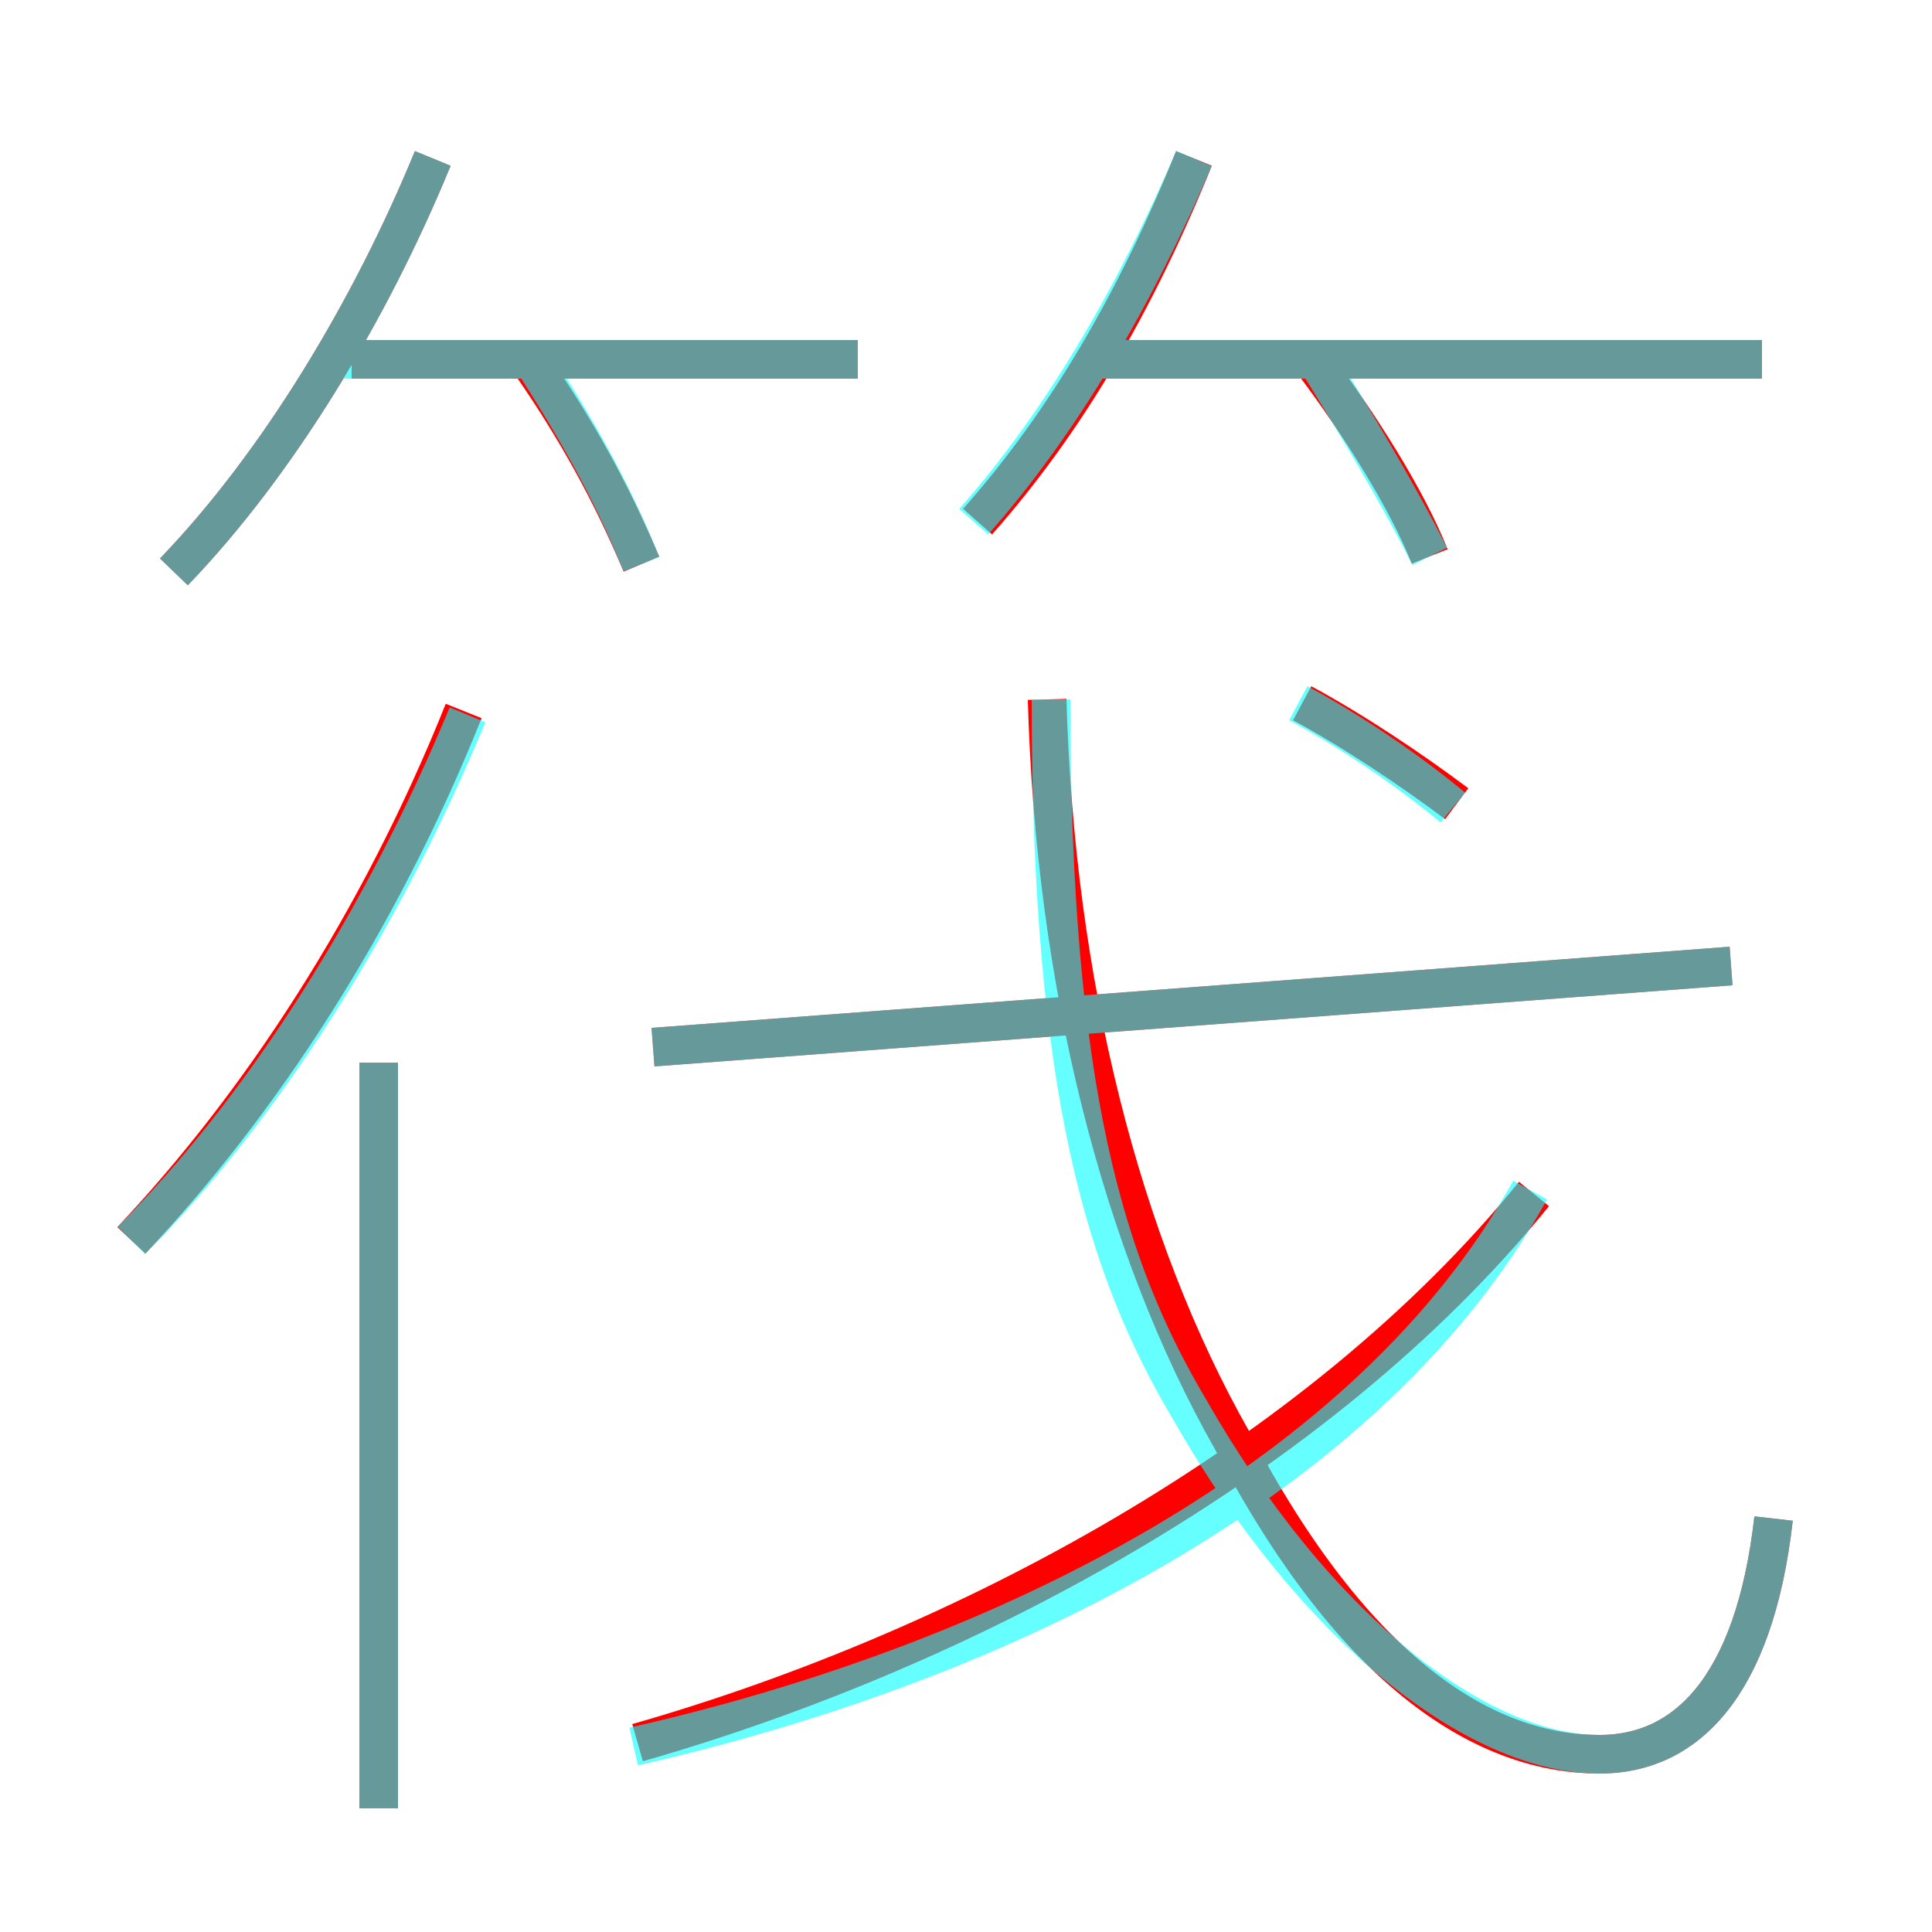 <?xml version='1.0' encoding='utf8'?>
<svg viewBox="0.0 -6.0 50.0 50.0" version="1.1" xmlns="http://www.w3.org/2000/svg">
<rect x="0.0" y="-6.0" width="50.0" height="50.0" fill="#333333" stroke="none"/>
<rect x="-1000" y="-1000" width="2000" height="2000" stroke="white" fill="white"/>
<g style="fill:none;stroke:rgba(255, 0, 0, 1);  stroke-width:1"><path d="M 45.9 -4.7 C 45.4 -0.3 43.6 1.4 41.4 1.4 C 38.5 1.4 35.1 -0.6 31.9 -6.7 C 29.0 -11.8 27.3 -18.6 27.1 -25.9 M 9.8 2.8 L 9.8 -16.5 M 3.4 -11.9 C 6.7 -15.4 9.8 -20.1 12.0 -25.6 M 16.5 1.1 C 24.9 -1.3 34.1 -6.2 39.7 -13.1 M 4.5 -29.2 C 7.2 -32.0 9.6 -36.0 11.2 -39.9 M 16.6 -29.4 C 15.8 -31.3 14.9 -32.9 13.8 -34.5 M 16.9 -16.9 L 44.8 -19.0 M 22.2 -34.7 L 9.1 -34.7 M 37.7 -23.2 C 36.5 -24.1 35.0 -25.1 33.7 -25.8 M 25.3 -30.5 C 27.6 -33.1 29.4 -36.2 30.9 -39.9 M 37.0 -29.6 C 36.4 -31.1 35.2 -33.0 34.0 -34.6 M 45.6 -34.7 L 28.3 -34.7" transform="translate(0.0 38.0)" />
</g>
<g style="fill:none;stroke:rgba(0, 255, 255, 0.6);  stroke-width:1">
<path d="M 16.4 1.2 C 26.1 -1.0 35.5 -5.8 39.6 -13.2 M 9.8 2.8 L 9.8 -16.5 M 3.4 -11.9 C 6.8 -15.3 9.9 -20.2 12.1 -25.5 M 45.9 -4.7 C 45.4 -0.3 43.6 1.4 41.4 1.4 C 38.2 1.4 34.0 -1.9 30.8 -7.5 C 28.6 -11.2 27.2 -15.8 27.2 -25.9 M 16.9 -16.9 L 44.8 -19.0 M 4.5 -29.2 C 7.2 -32.0 9.6 -36.0 11.2 -39.9 M 16.6 -29.4 C 15.8 -31.4 14.8 -33.1 13.7 -34.8 M 22.2 -34.7 L 8.8 -34.7 M 25.2 -30.5 C 27.5 -33.1 29.4 -36.4 30.9 -39.9 M 37.0 -29.6 C 36.2 -31.2 35.0 -33.2 34.0 -34.8 M 37.6 -23.1 C 36.4 -24.1 34.9 -25.1 33.6 -25.8 M 45.6 -34.7 L 28.1 -34.7" transform="translate(0.0 38.0)" />
</g>
</svg>